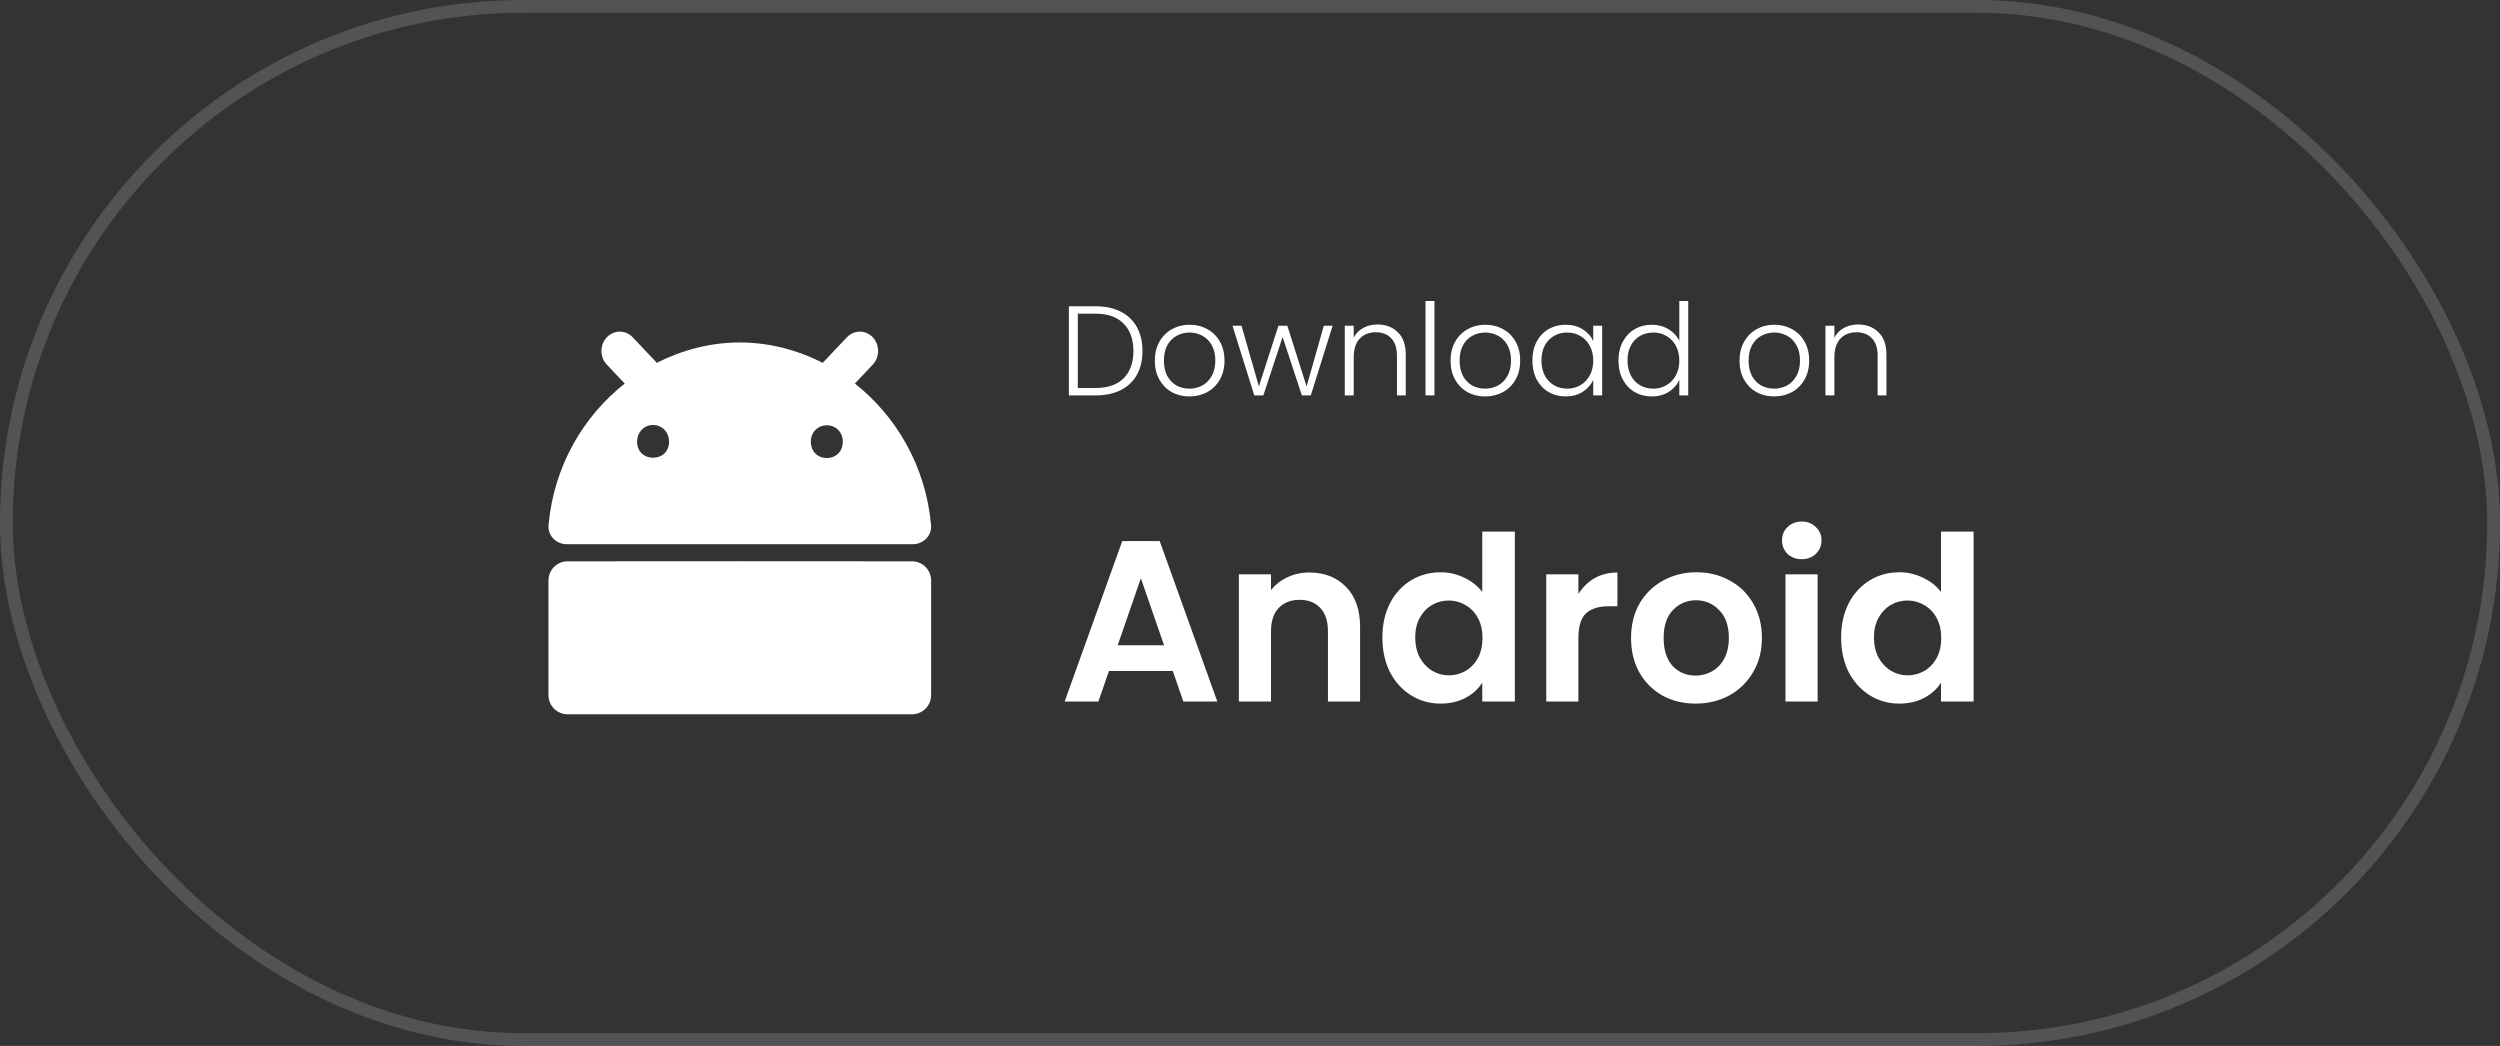 <svg width="196" height="82" viewBox="0 0 196 82" fill="none" xmlns="http://www.w3.org/2000/svg">
<rect x="0" y="0" width="196" height="82" fill="#333333" stroke="none"/>
<path d="M43 45.507V54.5C43 55.329 43.671 56 44.5 56H71.5C72.328 56 73 55.329 73 54.5V45.507C73 44.68 72.33 44.009 71.503 44.008C64.046 43.998 51.323 43.998 44.493 44.008C43.666 44.009 43 44.68 43 45.507Z" fill="#FFFFFE"/>
<path fill-rule="evenodd" clip-rule="evenodd" d="M47.575 28.587C47.014 27.995 47.014 27.036 47.575 26.444C48.135 25.853 49.043 25.853 49.603 26.444L51.501 28.449C53.513 27.419 55.735 26.85 58 26.85C60.266 26.85 62.488 27.419 64.499 28.448L66.396 26.444C66.957 25.853 67.865 25.853 68.425 26.444C68.985 27.036 68.985 27.995 68.425 28.587L67.022 30.07C70.263 32.628 72.58 36.538 72.995 41.168C73.069 41.993 72.39 42.667 71.561 42.667H44.438C43.609 42.667 42.931 41.993 43.005 41.168C43.42 36.539 45.738 32.629 48.979 30.071L47.575 28.587ZM51.204 35.887C50.509 35.887 49.948 35.411 49.948 34.636C49.948 33.864 50.509 33.319 51.204 33.319C51.892 33.319 52.453 33.864 52.453 34.636C52.453 35.411 51.892 35.887 51.204 35.887ZM64.823 35.909C64.131 35.909 63.569 35.411 63.569 34.636C63.569 33.864 64.131 33.344 64.823 33.344C65.518 33.344 66.075 33.864 66.075 34.636C66.075 35.411 65.518 35.909 64.823 35.909Z" fill="#FFFFFE"/>
<path d="M85.87 24.01C86.643 24.01 87.307 24.15 87.86 24.43C88.413 24.71 88.837 25.113 89.13 25.64C89.423 26.167 89.57 26.793 89.57 27.52C89.57 28.24 89.423 28.863 89.13 29.39C88.837 29.91 88.413 30.31 87.86 30.59C87.307 30.863 86.643 31 85.87 31H83.8V24.01H85.87ZM85.87 30.42C86.843 30.42 87.583 30.167 88.09 29.66C88.603 29.147 88.86 28.433 88.86 27.52C88.86 26.6 88.603 25.883 88.09 25.37C87.583 24.85 86.843 24.59 85.87 24.59H84.5V30.42H85.87ZM93.251 31.08C92.737 31.08 92.274 30.967 91.861 30.74C91.454 30.507 91.13 30.18 90.891 29.76C90.657 29.333 90.54 28.837 90.54 28.27C90.54 27.703 90.66 27.21 90.9 26.79C91.141 26.363 91.467 26.037 91.88 25.81C92.294 25.577 92.757 25.46 93.27 25.46C93.784 25.46 94.247 25.577 94.66 25.81C95.081 26.037 95.407 26.363 95.641 26.79C95.88 27.21 96.001 27.703 96.001 28.27C96.001 28.83 95.88 29.323 95.641 29.75C95.4 30.177 95.07 30.507 94.65 30.74C94.231 30.967 93.764 31.08 93.251 31.08ZM93.251 30.47C93.611 30.47 93.944 30.39 94.251 30.23C94.557 30.063 94.804 29.817 94.99 29.49C95.184 29.157 95.281 28.75 95.281 28.27C95.281 27.79 95.187 27.387 95.001 27.06C94.814 26.727 94.567 26.48 94.26 26.32C93.954 26.153 93.621 26.07 93.26 26.07C92.9 26.07 92.567 26.153 92.26 26.32C91.954 26.48 91.707 26.727 91.52 27.06C91.341 27.387 91.251 27.79 91.251 28.27C91.251 28.75 91.341 29.157 91.52 29.49C91.707 29.817 91.951 30.063 92.251 30.23C92.557 30.39 92.891 30.47 93.251 30.47ZM104.477 25.54L102.767 31H102.067L100.557 26.42L99.047 31H98.337L96.627 25.54H97.337L98.697 30.29L100.227 25.54H100.927L102.437 30.3L103.787 25.54H104.477ZM107.991 25.44C108.644 25.44 109.178 25.643 109.591 26.05C110.004 26.45 110.211 27.033 110.211 27.8V31H109.521V27.88C109.521 27.287 109.371 26.833 109.071 26.52C108.778 26.207 108.374 26.05 107.861 26.05C107.334 26.05 106.914 26.217 106.601 26.55C106.288 26.883 106.131 27.373 106.131 28.02V31H105.431V25.54H106.131V26.47C106.304 26.137 106.554 25.883 106.881 25.71C107.208 25.53 107.578 25.44 107.991 25.44ZM112.459 23.6V31H111.759V23.6H112.459ZM116.434 31.08C115.921 31.08 115.457 30.967 115.044 30.74C114.637 30.507 114.314 30.18 114.074 29.76C113.841 29.333 113.724 28.837 113.724 28.27C113.724 27.703 113.844 27.21 114.084 26.79C114.324 26.363 114.651 26.037 115.064 25.81C115.477 25.577 115.941 25.46 116.454 25.46C116.967 25.46 117.431 25.577 117.844 25.81C118.264 26.037 118.591 26.363 118.824 26.79C119.064 27.21 119.184 27.703 119.184 28.27C119.184 28.83 119.064 29.323 118.824 29.75C118.584 30.177 118.254 30.507 117.834 30.74C117.414 30.967 116.947 31.08 116.434 31.08ZM116.434 30.47C116.794 30.47 117.127 30.39 117.434 30.23C117.741 30.063 117.987 29.817 118.174 29.49C118.367 29.157 118.464 28.75 118.464 28.27C118.464 27.79 118.371 27.387 118.184 27.06C117.997 26.727 117.751 26.48 117.444 26.32C117.137 26.153 116.804 26.07 116.444 26.07C116.084 26.07 115.751 26.153 115.444 26.32C115.137 26.48 114.891 26.727 114.704 27.06C114.524 27.387 114.434 27.79 114.434 28.27C114.434 28.75 114.524 29.157 114.704 29.49C114.891 29.817 115.134 30.063 115.434 30.23C115.741 30.39 116.074 30.47 116.434 30.47ZM120.14 28.26C120.14 27.7 120.25 27.21 120.47 26.79C120.697 26.363 121.007 26.037 121.4 25.81C121.8 25.577 122.25 25.46 122.75 25.46C123.27 25.46 123.717 25.58 124.09 25.82C124.47 26.06 124.743 26.367 124.91 26.74V25.54H125.61V31H124.91V29.79C124.737 30.163 124.46 30.473 124.08 30.72C123.707 30.96 123.26 31.08 122.74 31.08C122.247 31.08 121.8 30.963 121.4 30.73C121.007 30.497 120.697 30.167 120.47 29.74C120.25 29.313 120.14 28.82 120.14 28.26ZM124.91 28.27C124.91 27.83 124.82 27.443 124.64 27.11C124.46 26.777 124.213 26.52 123.9 26.34C123.593 26.16 123.253 26.07 122.88 26.07C122.493 26.07 122.147 26.157 121.84 26.33C121.533 26.503 121.29 26.757 121.11 27.09C120.937 27.417 120.85 27.807 120.85 28.26C120.85 28.707 120.937 29.1 121.11 29.44C121.29 29.773 121.533 30.03 121.84 30.21C122.147 30.383 122.493 30.47 122.88 30.47C123.253 30.47 123.593 30.38 123.9 30.2C124.213 30.02 124.46 29.763 124.64 29.43C124.82 29.097 124.91 28.71 124.91 28.27ZM126.888 28.26C126.888 27.7 127.002 27.21 127.228 26.79C127.455 26.363 127.765 26.037 128.158 25.81C128.558 25.577 129.008 25.46 129.508 25.46C129.988 25.46 130.422 25.577 130.808 25.81C131.195 26.043 131.478 26.347 131.658 26.72V23.6H132.358V31H131.658V29.78C131.492 30.16 131.218 30.473 130.838 30.72C130.458 30.96 130.012 31.08 129.498 31.08C128.998 31.08 128.548 30.963 128.148 30.73C127.755 30.497 127.445 30.167 127.218 29.74C126.998 29.313 126.888 28.82 126.888 28.26ZM131.658 28.27C131.658 27.83 131.568 27.443 131.388 27.11C131.208 26.777 130.962 26.52 130.648 26.34C130.342 26.16 130.002 26.07 129.628 26.07C129.242 26.07 128.895 26.157 128.588 26.33C128.282 26.503 128.038 26.757 127.858 27.09C127.685 27.417 127.598 27.807 127.598 28.26C127.598 28.707 127.685 29.1 127.858 29.44C128.038 29.773 128.282 30.03 128.588 30.21C128.895 30.383 129.242 30.47 129.628 30.47C130.002 30.47 130.342 30.38 130.648 30.2C130.962 30.02 131.208 29.763 131.388 29.43C131.568 29.097 131.658 28.71 131.658 28.27ZM139.09 31.08C138.577 31.08 138.114 30.967 137.7 30.74C137.294 30.507 136.97 30.18 136.73 29.76C136.497 29.333 136.38 28.837 136.38 28.27C136.38 27.703 136.5 27.21 136.74 26.79C136.98 26.363 137.307 26.037 137.72 25.81C138.134 25.577 138.597 25.46 139.11 25.46C139.624 25.46 140.087 25.577 140.5 25.81C140.92 26.037 141.247 26.363 141.48 26.79C141.72 27.21 141.84 27.703 141.84 28.27C141.84 28.83 141.72 29.323 141.48 29.75C141.24 30.177 140.91 30.507 140.49 30.74C140.07 30.967 139.604 31.08 139.09 31.08ZM139.09 30.47C139.45 30.47 139.784 30.39 140.09 30.23C140.397 30.063 140.644 29.817 140.83 29.49C141.024 29.157 141.12 28.75 141.12 28.27C141.12 27.79 141.027 27.387 140.84 27.06C140.654 26.727 140.407 26.48 140.1 26.32C139.794 26.153 139.46 26.07 139.1 26.07C138.74 26.07 138.407 26.153 138.1 26.32C137.794 26.48 137.547 26.727 137.36 27.06C137.18 27.387 137.09 27.79 137.09 28.27C137.09 28.75 137.18 29.157 137.36 29.49C137.547 29.817 137.79 30.063 138.09 30.23C138.397 30.39 138.73 30.47 139.09 30.47ZM145.676 25.44C146.33 25.44 146.863 25.643 147.276 26.05C147.69 26.45 147.896 27.033 147.896 27.8V31H147.206V27.88C147.206 27.287 147.056 26.833 146.756 26.52C146.463 26.207 146.06 26.05 145.546 26.05C145.02 26.05 144.6 26.217 144.286 26.55C143.973 26.883 143.816 27.373 143.816 28.02V31H143.116V25.54H143.816V26.47C143.99 26.137 144.24 25.883 144.566 25.71C144.893 25.53 145.263 25.44 145.676 25.44Z" fill="#FFFFFE"/>
<path d="M91.946 52.606H86.942L86.114 55H83.468L87.986 42.418H90.92L95.438 55H92.774L91.946 52.606ZM91.262 50.59L89.444 45.334L87.626 50.59H91.262ZM102.653 44.884C103.841 44.884 104.801 45.262 105.533 46.018C106.265 46.762 106.631 47.806 106.631 49.15V55H104.111V49.492C104.111 48.7 103.913 48.094 103.517 47.674C103.121 47.242 102.581 47.026 101.897 47.026C101.201 47.026 100.649 47.242 100.241 47.674C99.845 48.094 99.647 48.7 99.647 49.492V55H97.127V45.028H99.647V46.27C99.983 45.838 100.409 45.502 100.925 45.262C101.453 45.01 102.029 44.884 102.653 44.884ZM108.379 49.978C108.379 48.97 108.577 48.076 108.973 47.296C109.381 46.516 109.933 45.916 110.629 45.496C111.325 45.076 112.099 44.866 112.951 44.866C113.599 44.866 114.217 45.01 114.805 45.298C115.393 45.574 115.861 45.946 116.209 46.414V41.68H118.765V55H116.209V53.524C115.897 54.016 115.459 54.412 114.895 54.712C114.331 55.012 113.677 55.162 112.933 55.162C112.093 55.162 111.325 54.946 110.629 54.514C109.933 54.082 109.381 53.476 108.973 52.696C108.577 51.904 108.379 50.998 108.379 49.978ZM116.227 50.014C116.227 49.402 116.107 48.88 115.867 48.448C115.627 48.004 115.303 47.668 114.895 47.44C114.487 47.2 114.049 47.08 113.581 47.08C113.113 47.08 112.681 47.194 112.285 47.422C111.889 47.65 111.565 47.986 111.313 48.43C111.073 48.862 110.953 49.378 110.953 49.978C110.953 50.578 111.073 51.106 111.313 51.562C111.565 52.006 111.889 52.348 112.285 52.588C112.693 52.828 113.125 52.948 113.581 52.948C114.049 52.948 114.487 52.834 114.895 52.606C115.303 52.366 115.627 52.03 115.867 51.598C116.107 51.154 116.227 50.626 116.227 50.014ZM123.746 46.576C124.07 46.048 124.49 45.634 125.006 45.334C125.534 45.034 126.134 44.884 126.806 44.884V47.53H126.14C125.348 47.53 124.748 47.716 124.34 48.088C123.944 48.46 123.746 49.108 123.746 50.032V55H121.226V45.028H123.746V46.576ZM132.932 55.162C131.972 55.162 131.108 54.952 130.34 54.532C129.572 54.1 128.966 53.494 128.522 52.714C128.09 51.934 127.874 51.034 127.874 50.014C127.874 48.994 128.096 48.094 128.54 47.314C128.996 46.534 129.614 45.934 130.394 45.514C131.174 45.082 132.044 44.866 133.004 44.866C133.964 44.866 134.834 45.082 135.614 45.514C136.394 45.934 137.006 46.534 137.45 47.314C137.906 48.094 138.134 48.994 138.134 50.014C138.134 51.034 137.9 51.934 137.432 52.714C136.976 53.494 136.352 54.1 135.56 54.532C134.78 54.952 133.904 55.162 132.932 55.162ZM132.932 52.966C133.388 52.966 133.814 52.858 134.21 52.642C134.618 52.414 134.942 52.078 135.182 51.634C135.422 51.19 135.542 50.65 135.542 50.014C135.542 49.066 135.29 48.34 134.786 47.836C134.294 47.32 133.688 47.062 132.968 47.062C132.248 47.062 131.642 47.32 131.15 47.836C130.67 48.34 130.43 49.066 130.43 50.014C130.43 50.962 130.664 51.694 131.132 52.21C131.612 52.714 132.212 52.966 132.932 52.966ZM141.26 43.84C140.816 43.84 140.444 43.702 140.144 43.426C139.856 43.138 139.712 42.784 139.712 42.364C139.712 41.944 139.856 41.596 140.144 41.32C140.444 41.032 140.816 40.888 141.26 40.888C141.704 40.888 142.07 41.032 142.358 41.32C142.658 41.596 142.808 41.944 142.808 42.364C142.808 42.784 142.658 43.138 142.358 43.426C142.07 43.702 141.704 43.84 141.26 43.84ZM142.502 45.028V55H139.982V45.028H142.502ZM144.344 49.978C144.344 48.97 144.542 48.076 144.938 47.296C145.346 46.516 145.898 45.916 146.594 45.496C147.29 45.076 148.064 44.866 148.916 44.866C149.564 44.866 150.182 45.01 150.77 45.298C151.358 45.574 151.826 45.946 152.174 46.414V41.68H154.73V55H152.174V53.524C151.862 54.016 151.424 54.412 150.86 54.712C150.296 55.012 149.642 55.162 148.898 55.162C148.058 55.162 147.29 54.946 146.594 54.514C145.898 54.082 145.346 53.476 144.938 52.696C144.542 51.904 144.344 50.998 144.344 49.978ZM152.192 50.014C152.192 49.402 152.072 48.88 151.832 48.448C151.592 48.004 151.268 47.668 150.86 47.44C150.452 47.2 150.014 47.08 149.546 47.08C149.078 47.08 148.646 47.194 148.25 47.422C147.854 47.65 147.53 47.986 147.278 48.43C147.038 48.862 146.918 49.378 146.918 49.978C146.918 50.578 147.038 51.106 147.278 51.562C147.53 52.006 147.854 52.348 148.25 52.588C148.658 52.828 149.09 52.948 149.546 52.948C150.014 52.948 150.452 52.834 150.86 52.606C151.268 52.366 151.592 52.03 151.832 51.598C152.072 51.154 152.192 50.626 152.192 50.014Z" fill="#FFFFFE"/>
<rect x="0.5" y="0.5" width="195" height="81" rx="40.5" stroke="white" stroke-opacity="0.16"/>
</svg>
